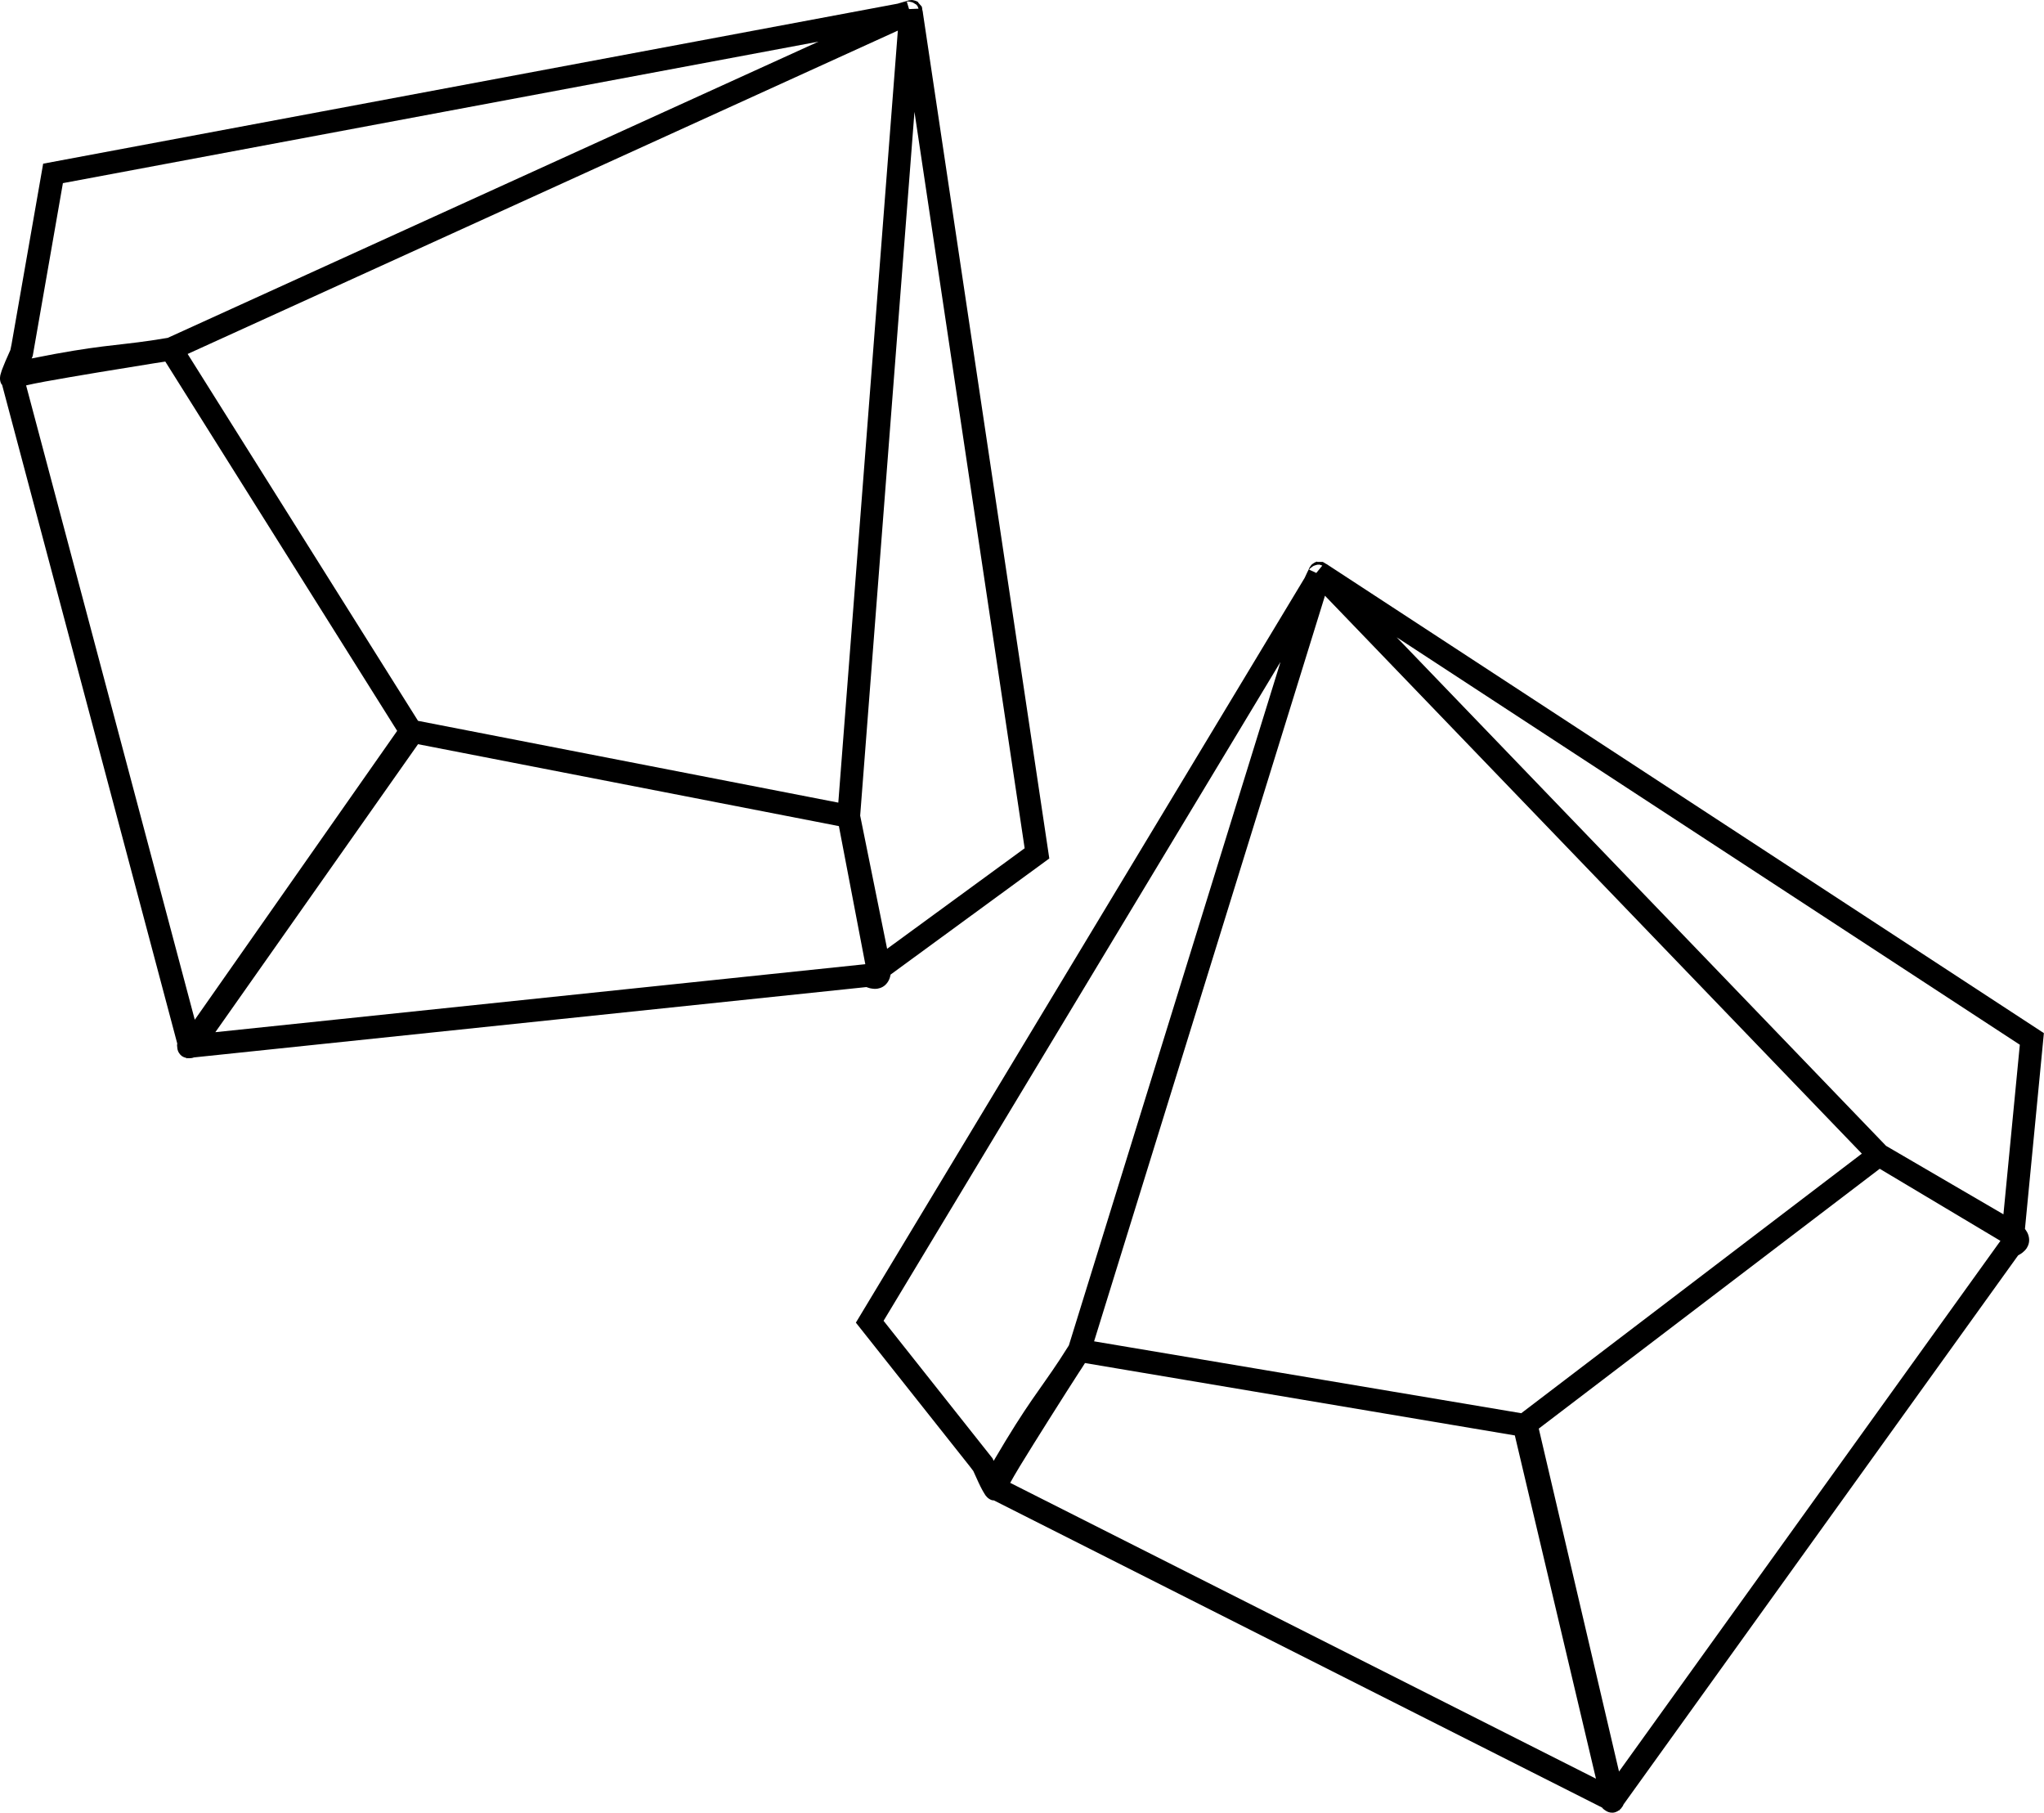 <?xml version="1.0" encoding="UTF-8"?>
<svg id="svg2334" xmlns="http://www.w3.org/2000/svg" viewBox="0 0 346.72 307.43">
  <g id="layer1">
    <path id="path2525" d="M155.76.36s-.37-.22-.52-.24c-.55-.16-.64-.11-.77-.09-.45.02-.44.08-.61.13-.3.07-.82.23-1.59.46L7.32,27.76,1.96,58.39l-.2.97c-.66,1.46-1.12,2.53-1.37,3.21-.09.26-.18.49-.24.74-.15.39-.25,1.05,0,1.65.05.15.14.21.21.32l29.71,111.71c-.05.19-.05.4.02.85.04.25.13.63.51,1.04.25.29.66.47,1.05.55v.06s.2-.04.2-.04c.11.02.22.04.34.01.31,0,.55-.06.72-.13l114.05-11.93c.27.07.49.22,1.11.28.41.06,1.01.04,1.65-.31.64-.35,1.1-1.06,1.25-1.67l.1-.42h0s26.92-19.69,26.92-19.69L156.55,2.19s0-.06,0-.06c0,0-.05-.31-.12-.57v-.12s0,0,0,0c-.03-.14-.07-.32-.07-.32,0,0-.62-.7-.62-.7h0s.03-.05.03-.05ZM155.32.68s.31.33.31.33c0,0,.09.24.18.46l-1.61.07-.37-1.22c.05,0-.12-.19.76.03.11.02.26.06.42.17.09.05.29.19.29.19l.02-.02ZM152.3,5.19l-10.1,130.93-71.29-13.87L31.83,60.03,152.3,5.19ZM138.84,7.06L28.45,57.3c-.14.02-.25.04-.38.06-.31.06-1.19.19-2.45.39-6.11.9-9.09.79-20.25,3.04q.02-.1.09-.21l.09-.21,5.12-29.31L138.84,7.06ZM155.12,18.97l18.69,124.89-23.33,17.05-4.57-22.59,9.21-119.35ZM142.3,140.11l4.48,23.41-110.25,11.53,34.38-48.84,71.38,13.89ZM28.04,61.32l39.33,62.63-34.33,48.99L4.43,65.36c.93-.2,1.56-.36,3.25-.66,2.64-.48,5.92-1.04,9.12-1.57,4.3-.71,7.32-1.2,9.28-1.51.6-.08,1.26-.19,1.95-.3h0Z"/>
  </g>
  <g id="layer1-2" data-name="layer1">
    <path id="path2525-2" data-name="path2525" d="M223.44,95.23s-.41.13-.53.23c-.49.3-.51.4-.58.51-.28.35-.23.38-.31.54-.15.27-.37.77-.71,1.49l-76.13,126.31,19.32,24.37.6.79c.65,1.46,1.14,2.52,1.49,3.16.14.24.25.46.39.67.19.37.62.89,1.22,1.1.14.06.25.04.38.05l103.18,52.1c.11.16.26.31.65.55.21.13.56.33,1.12.32.38,0,.79-.18,1.11-.42l.05.04.1-.17c.09-.07.18-.14.24-.24.2-.24.32-.45.38-.63l66.93-93.11c.23-.15.5-.22.95-.65.32-.26.7-.73.86-1.43.16-.71-.06-1.53-.42-2.04l-.24-.36h0s3.21-33.2,3.21-33.2l-121.38-79.35s-.05-.04-.05-.04c0,0-.26-.17-.5-.29l-.1-.07h0c-.13-.07-.29-.16-.29-.16,0,0-.94,0-.94,0h0s-.02-.06-.02-.06ZM223.39,95.77s.45-.01.45-.01c0,0,.24.09.46.16l-1.02,1.25-1.16-.54s-.22-.04.53-.55c.09-.07.22-.15.41-.2.09-.03.33-.09.33-.09v-.03ZM224.75,101.03l91.07,94.62-57.77,44.02-72.46-12.19,39.16-126.44ZM217.19,112.32l-35.88,115.85c-.07.12-.14.22-.21.33-.16.27-.65,1.01-1.34,2.09-3.39,5.16-5.45,7.32-11.2,17.15q-.07-.08-.1-.21l-.1-.21-18.48-23.32,67.29-111.68ZM236.92,108.08l105.7,69.1-2.78,28.76-19.91-11.61-83.01-86.25ZM318.86,198.22l20.47,12.22-64.7,90-13.61-58.16,57.84-44.07ZM184.03,231.16l72.93,12.28,13.76,58.21-99.36-50.17c.47-.83.77-1.4,1.67-2.87,1.4-2.29,3.16-5.11,4.89-7.85,2.33-3.69,3.97-6.26,5.05-7.93.34-.5.7-1.07,1.07-1.66h0Z"/>
  </g>
</svg>
